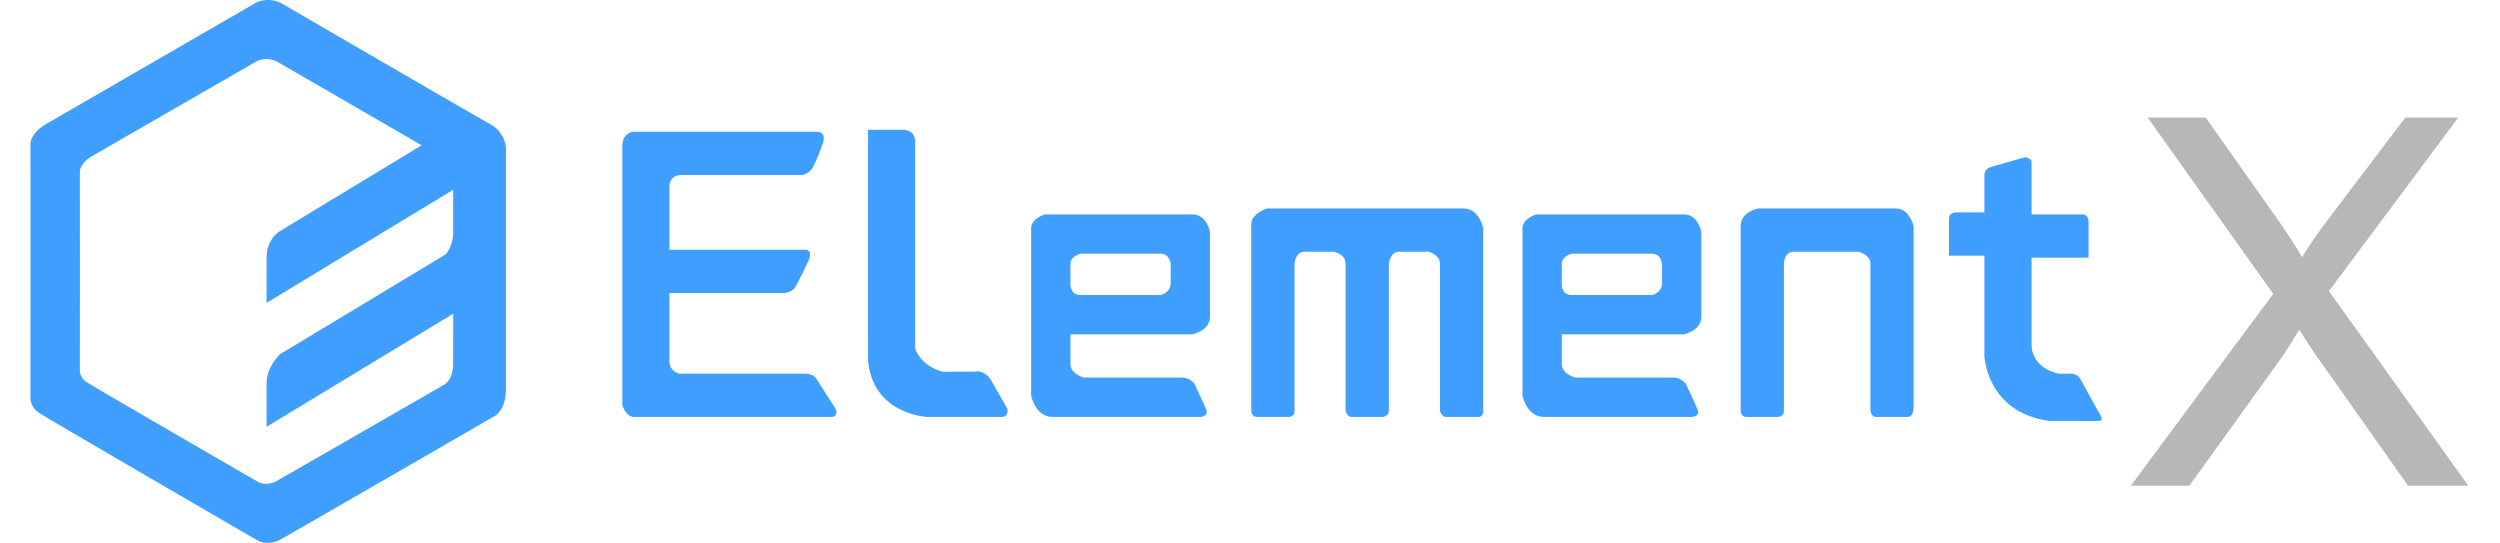 <?xml version="1.0" encoding="UTF-8" standalone="no"?>

<svg width="175px" height="38px" viewBox="0 0 171 38" version="1.1" xmlns="http://www.w3.org/2000/svg" xmlns:xlink="http://www.w3.org/1999/xlink">
    <!-- Generator: Sketch 49.2 (51160) - http://www.bohemiancoding.com/sketch -->
    <desc>Created with Sketch.</desc>
    <defs></defs>
    <g id="Page-1" stroke="none" stroke-width="1" fill="none" fill-rule="evenodd">
        <g id="下载-copy">
            <path d="M147.158,34 L157.125,20.57 L148.336,8.23 L152.396,8.23 L157.072,14.84 C158.045,16.211 158.736,17.266 159.146,18.004 C159.721,17.066 160.4,16.088 161.186,15.068 L166.371,8.23 L170.08,8.23 L161.027,20.377 L170.783,34 L166.564,34 L160.078,24.807 C159.715,24.279 159.34,23.705 158.953,23.084 C158.379,24.021 157.969,24.666 157.723,25.018 L151.254,34 L147.158,34 Z" id="X" fill="#B7B7B7"></path>
            <path d="M142.135,26.158 C142.135,26.158 142.42,26.151 142.961,26.158 C143.502,26.165 143.649,26.571 143.649,26.571 C143.649,26.571 144.734,28.567 145.025,29.049 C145.284,29.479 144.973,29.471 144.902,29.464 C144.903,29.463 144.887,29.462 144.887,29.462 C144.887,29.462 144.893,29.463 144.902,29.464 C144.899,29.468 144.595,29.478 141.448,29.462 C137.059,28.867 136.907,24.919 136.907,24.919 L136.907,17.897 L134.431,17.897 L134.431,15.281 C134.431,14.924 134.844,14.868 134.844,14.868 L136.907,14.868 L136.907,12.252 C136.907,11.825 137.32,11.701 137.32,11.701 C137.32,11.701 138.773,11.286 139.618,11.044 C139.965,10.945 140.072,11.15 140.072,11.15 C140.072,11.15 140.209,11.077 140.209,11.393 L140.209,15.006 L143.786,15.006 C144.135,15.006 144.199,15.419 144.199,15.419 L144.199,18.035 L140.209,18.035 L140.209,24.093 C140.209,25.853 142.135,26.158 142.135,26.158 Z M131.542,29.187 L129.34,29.187 C128.908,29.187 128.928,28.636 128.928,28.636 L128.928,18.448 C128.928,17.829 128.102,17.621 128.102,17.621 L123.562,17.621 C122.884,17.621 122.874,18.448 122.874,18.448 L122.874,28.774 C122.874,29.179 122.461,29.187 122.461,29.187 L120.26,29.187 C119.776,29.187 119.847,28.636 119.847,28.636 L119.847,15.832 C119.847,14.803 121.085,14.592 121.085,14.592 L130.716,14.592 C131.678,14.592 131.954,15.832 131.954,15.832 L131.954,28.498 C131.954,29.219 131.542,29.187 131.542,29.187 Z M115.857,23.404 L107.327,23.404 L107.327,25.469 C107.327,26.214 108.29,26.433 108.29,26.433 L115.169,26.433 C115.659,26.433 115.995,26.846 115.995,26.846 C115.995,26.846 116.595,28.095 116.82,28.636 C117.045,29.177 116.407,29.187 116.407,29.187 L106.089,29.187 C104.846,29.187 104.575,27.672 104.575,27.672 L104.575,15.969 C104.575,15.296 105.538,15.006 105.538,15.006 L115.857,15.006 C116.894,15.006 117.095,16.245 117.095,16.245 L117.095,22.165 C117.095,23.164 115.857,23.404 115.857,23.404 Z M114.344,18.448 C114.344,18.448 114.257,17.759 113.656,17.759 L108.015,17.759 C108.015,17.759 107.327,17.944 107.327,18.448 L107.327,19.962 C107.327,19.962 107.347,20.651 108.015,20.651 L113.656,20.651 C113.656,20.651 114.344,20.48 114.344,19.824 L114.344,18.448 Z M101.411,29.187 L99.21,29.187 C98.919,29.187 98.797,28.774 98.797,28.774 L98.797,18.448 C98.797,17.807 97.971,17.621 97.971,17.621 L95.908,17.621 C95.332,17.621 95.22,18.448 95.22,18.448 L95.22,28.774 C95.22,29.116 94.807,29.187 94.807,29.187 L92.606,29.187 C92.3,29.187 92.193,28.774 92.193,28.774 L92.193,18.448 C92.193,17.793 91.367,17.621 91.367,17.621 L89.304,17.621 C88.674,17.621 88.616,18.448 88.616,18.448 L88.616,28.774 C88.616,29.216 88.203,29.187 88.203,29.187 L86.002,29.187 C85.589,29.187 85.589,28.774 85.589,28.774 L85.589,15.694 C85.589,14.936 86.69,14.592 86.69,14.592 L100.448,14.592 C101.552,14.592 101.824,15.969 101.824,15.969 L101.824,28.774 C101.824,29.249 101.411,29.187 101.411,29.187 Z M81.461,23.404 L72.931,23.404 L72.931,25.469 C72.931,26.214 73.894,26.433 73.894,26.433 L80.774,26.433 C81.263,26.433 81.599,26.846 81.599,26.846 C81.599,26.846 82.199,28.095 82.425,28.636 C82.65,29.177 82.012,29.187 82.012,29.187 L71.693,29.187 C70.45,29.187 70.18,27.672 70.18,27.672 L70.18,15.969 C70.18,15.296 71.143,15.006 71.143,15.006 L81.461,15.006 C82.498,15.006 82.7,16.245 82.7,16.245 L82.7,22.165 C82.7,23.164 81.461,23.404 81.461,23.404 Z M79.948,18.448 C79.948,18.448 79.861,17.759 79.26,17.759 L73.619,17.759 C73.619,17.759 72.931,17.944 72.931,18.448 L72.931,19.962 C72.931,19.962 72.951,20.651 73.619,20.651 L79.26,20.651 C79.26,20.651 79.948,20.48 79.948,19.824 L79.948,18.448 Z M68.116,29.187 L62.888,29.187 C62.888,29.187 59.062,29.006 58.76,25.194 C58.748,21.279 58.76,9.085 58.76,9.085 L61.237,9.085 C61.237,9.085 62.062,9.07 62.062,9.911 L62.062,24.368 C62.062,24.368 62.35,25.564 63.988,26.02 C65.84,26.011 66.19,26.02 66.19,26.02 C66.19,26.02 66.907,25.79 67.428,26.709 C67.949,27.627 68.529,28.636 68.529,28.636 C68.529,28.636 68.612,29.187 68.116,29.187 Z M41.563,28.361 L41.563,10.187 C41.563,9.381 42.25,9.223 42.25,9.223 L55.183,9.223 C55.906,9.223 55.596,10.049 55.596,10.049 C55.596,10.049 55.193,11.166 54.908,11.701 C54.623,12.236 54.083,12.252 54.083,12.252 L45.69,12.252 C44.909,12.252 44.864,12.94 44.864,12.94 L44.864,17.484 L54.358,17.484 C54.915,17.484 54.633,18.172 54.633,18.172 C54.633,18.172 53.922,19.689 53.67,20.1 C53.418,20.511 52.844,20.513 52.844,20.513 L44.864,20.513 L44.864,25.332 C44.864,25.988 45.552,26.158 45.552,26.158 L54.358,26.158 C54.996,26.158 55.183,26.571 55.183,26.571 C55.183,26.571 56.055,27.932 56.421,28.498 C56.788,29.064 56.284,29.187 56.284,29.187 L42.388,29.187 C41.814,29.187 41.563,28.361 41.563,28.361 Z M33.417,27.218 C33.407,28.795 32.588,29.146 32.588,29.146 C32.588,29.146 18.452,37.315 17.533,37.826 C16.622,38.217 16.014,37.826 16.014,37.826 C16.014,37.826 1.223,29.248 0.683,28.871 C0.143,28.494 0.13,27.906 0.13,27.906 C0.13,27.906 0.145,10.92 0.13,10.133 C0.115,9.347 1.097,8.756 1.097,8.756 L15.876,0.213 C16.785,-0.267 17.671,0.213 17.671,0.213 C17.671,0.213 30.727,7.802 32.173,8.618 C33.592,9.292 33.417,10.684 33.417,10.684 C33.417,10.684 33.425,25.752 33.417,27.218 Z M27.516,10.169 C24.49,8.427 17.362,4.297 17.362,4.297 C17.362,4.297 16.666,3.921 15.952,4.297 L4.349,10.982 C4.349,10.982 3.578,11.445 3.59,12.06 C3.601,12.676 3.59,25.97 3.59,25.97 C3.59,25.97 3.599,26.43 4.023,26.725 C4.447,27.02 16.06,33.733 16.06,33.733 C16.06,33.733 16.538,34.039 17.253,33.733 C17.975,33.333 29.073,26.94 29.073,26.94 C29.073,26.94 29.716,26.665 29.724,25.431 C29.726,25.075 29.727,23.693 29.727,21.958 L16.66,29.875 L16.66,26.846 C16.66,25.602 17.623,24.781 17.623,24.781 L29.181,17.817 C29.617,17.361 29.707,16.632 29.725,16.356 C29.725,15.09 29.724,13.985 29.724,13.285 L16.66,21.201 L16.66,18.035 C16.66,16.79 17.486,16.245 17.486,16.245 L27.516,10.169 Z" id="Shape-Copy" fill="#409EFF" fill-rule="nonzero"></path>
        </g>
    </g>
</svg>